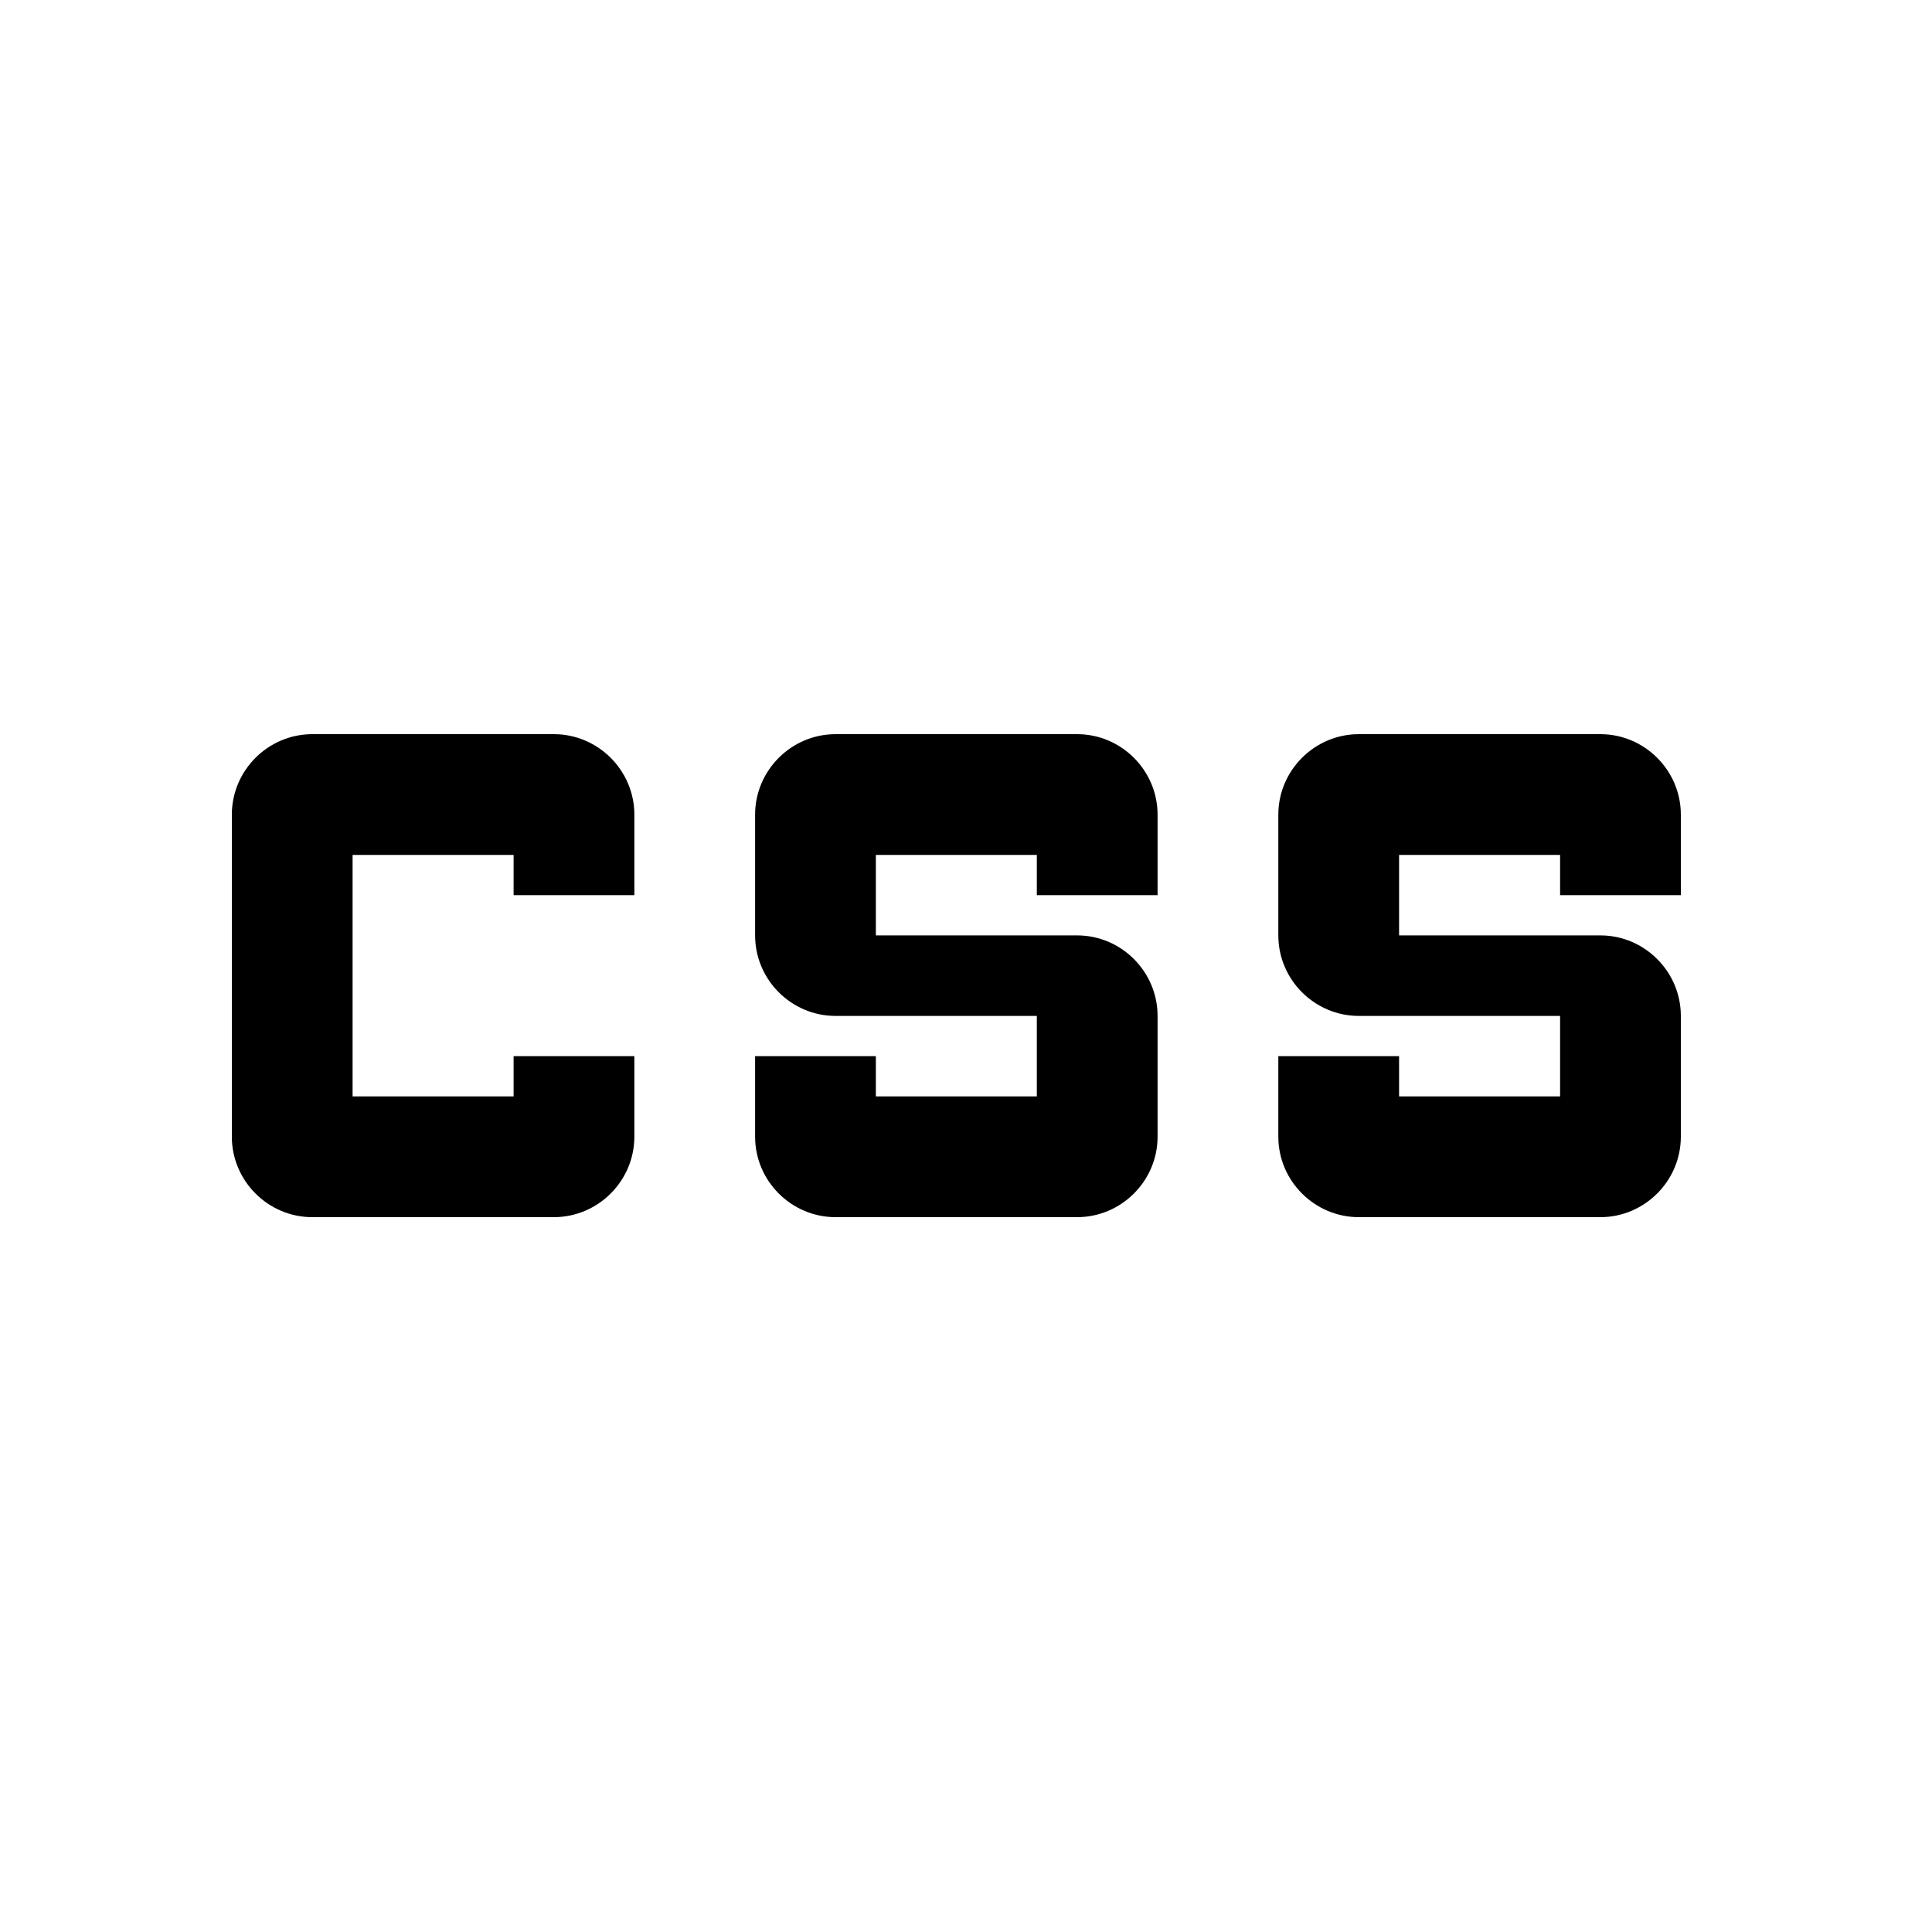 <svg width="50" height="50" viewBox="0 0 50 50" fill="none" xmlns="http://www.w3.org/2000/svg">
<g clip-path="url(#clip0_35_108)">
<path d="M19.542 29.417V27.333H22.667V28.375H26.833V26.292H21.625C20.479 26.292 19.542 25.354 19.542 24.208V21.083C19.542 19.938 20.479 19 21.625 19H27.875C29.021 19 29.958 19.938 29.958 21.083V23.167H26.833V22.125H22.667V24.208H27.875C29.021 24.208 29.958 25.146 29.958 26.292V29.417C29.958 30.562 29.021 31.5 27.875 31.5H21.625C20.479 31.5 19.542 30.562 19.542 29.417ZM35.167 31.5H41.417C42.562 31.5 43.5 30.562 43.5 29.417V26.292C43.5 25.146 42.562 24.208 41.417 24.208H36.208V22.125H40.375V23.167H43.5V21.083C43.5 19.938 42.562 19 41.417 19H35.167C34.021 19 33.083 19.938 33.083 21.083V24.208C33.083 25.354 34.021 26.292 35.167 26.292H40.375V28.375H36.208V27.333H33.083V29.417C33.083 30.562 34.021 31.5 35.167 31.5ZM16.417 21.083C16.417 19.938 15.479 19 14.333 19H8.083C6.938 19 6 19.938 6 21.083V29.417C6 30.562 6.938 31.5 8.083 31.5H14.333C15.479 31.5 16.417 30.562 16.417 29.417V27.333H13.292V28.375H9.125V22.125H13.292V23.167H16.417V21.083Z" fill="black"/>
</g>
<defs>
<clipPath id="clip0_35_108">
<rect width="50" height="50" fill="white"/>
</clipPath>
</defs>
</svg>
